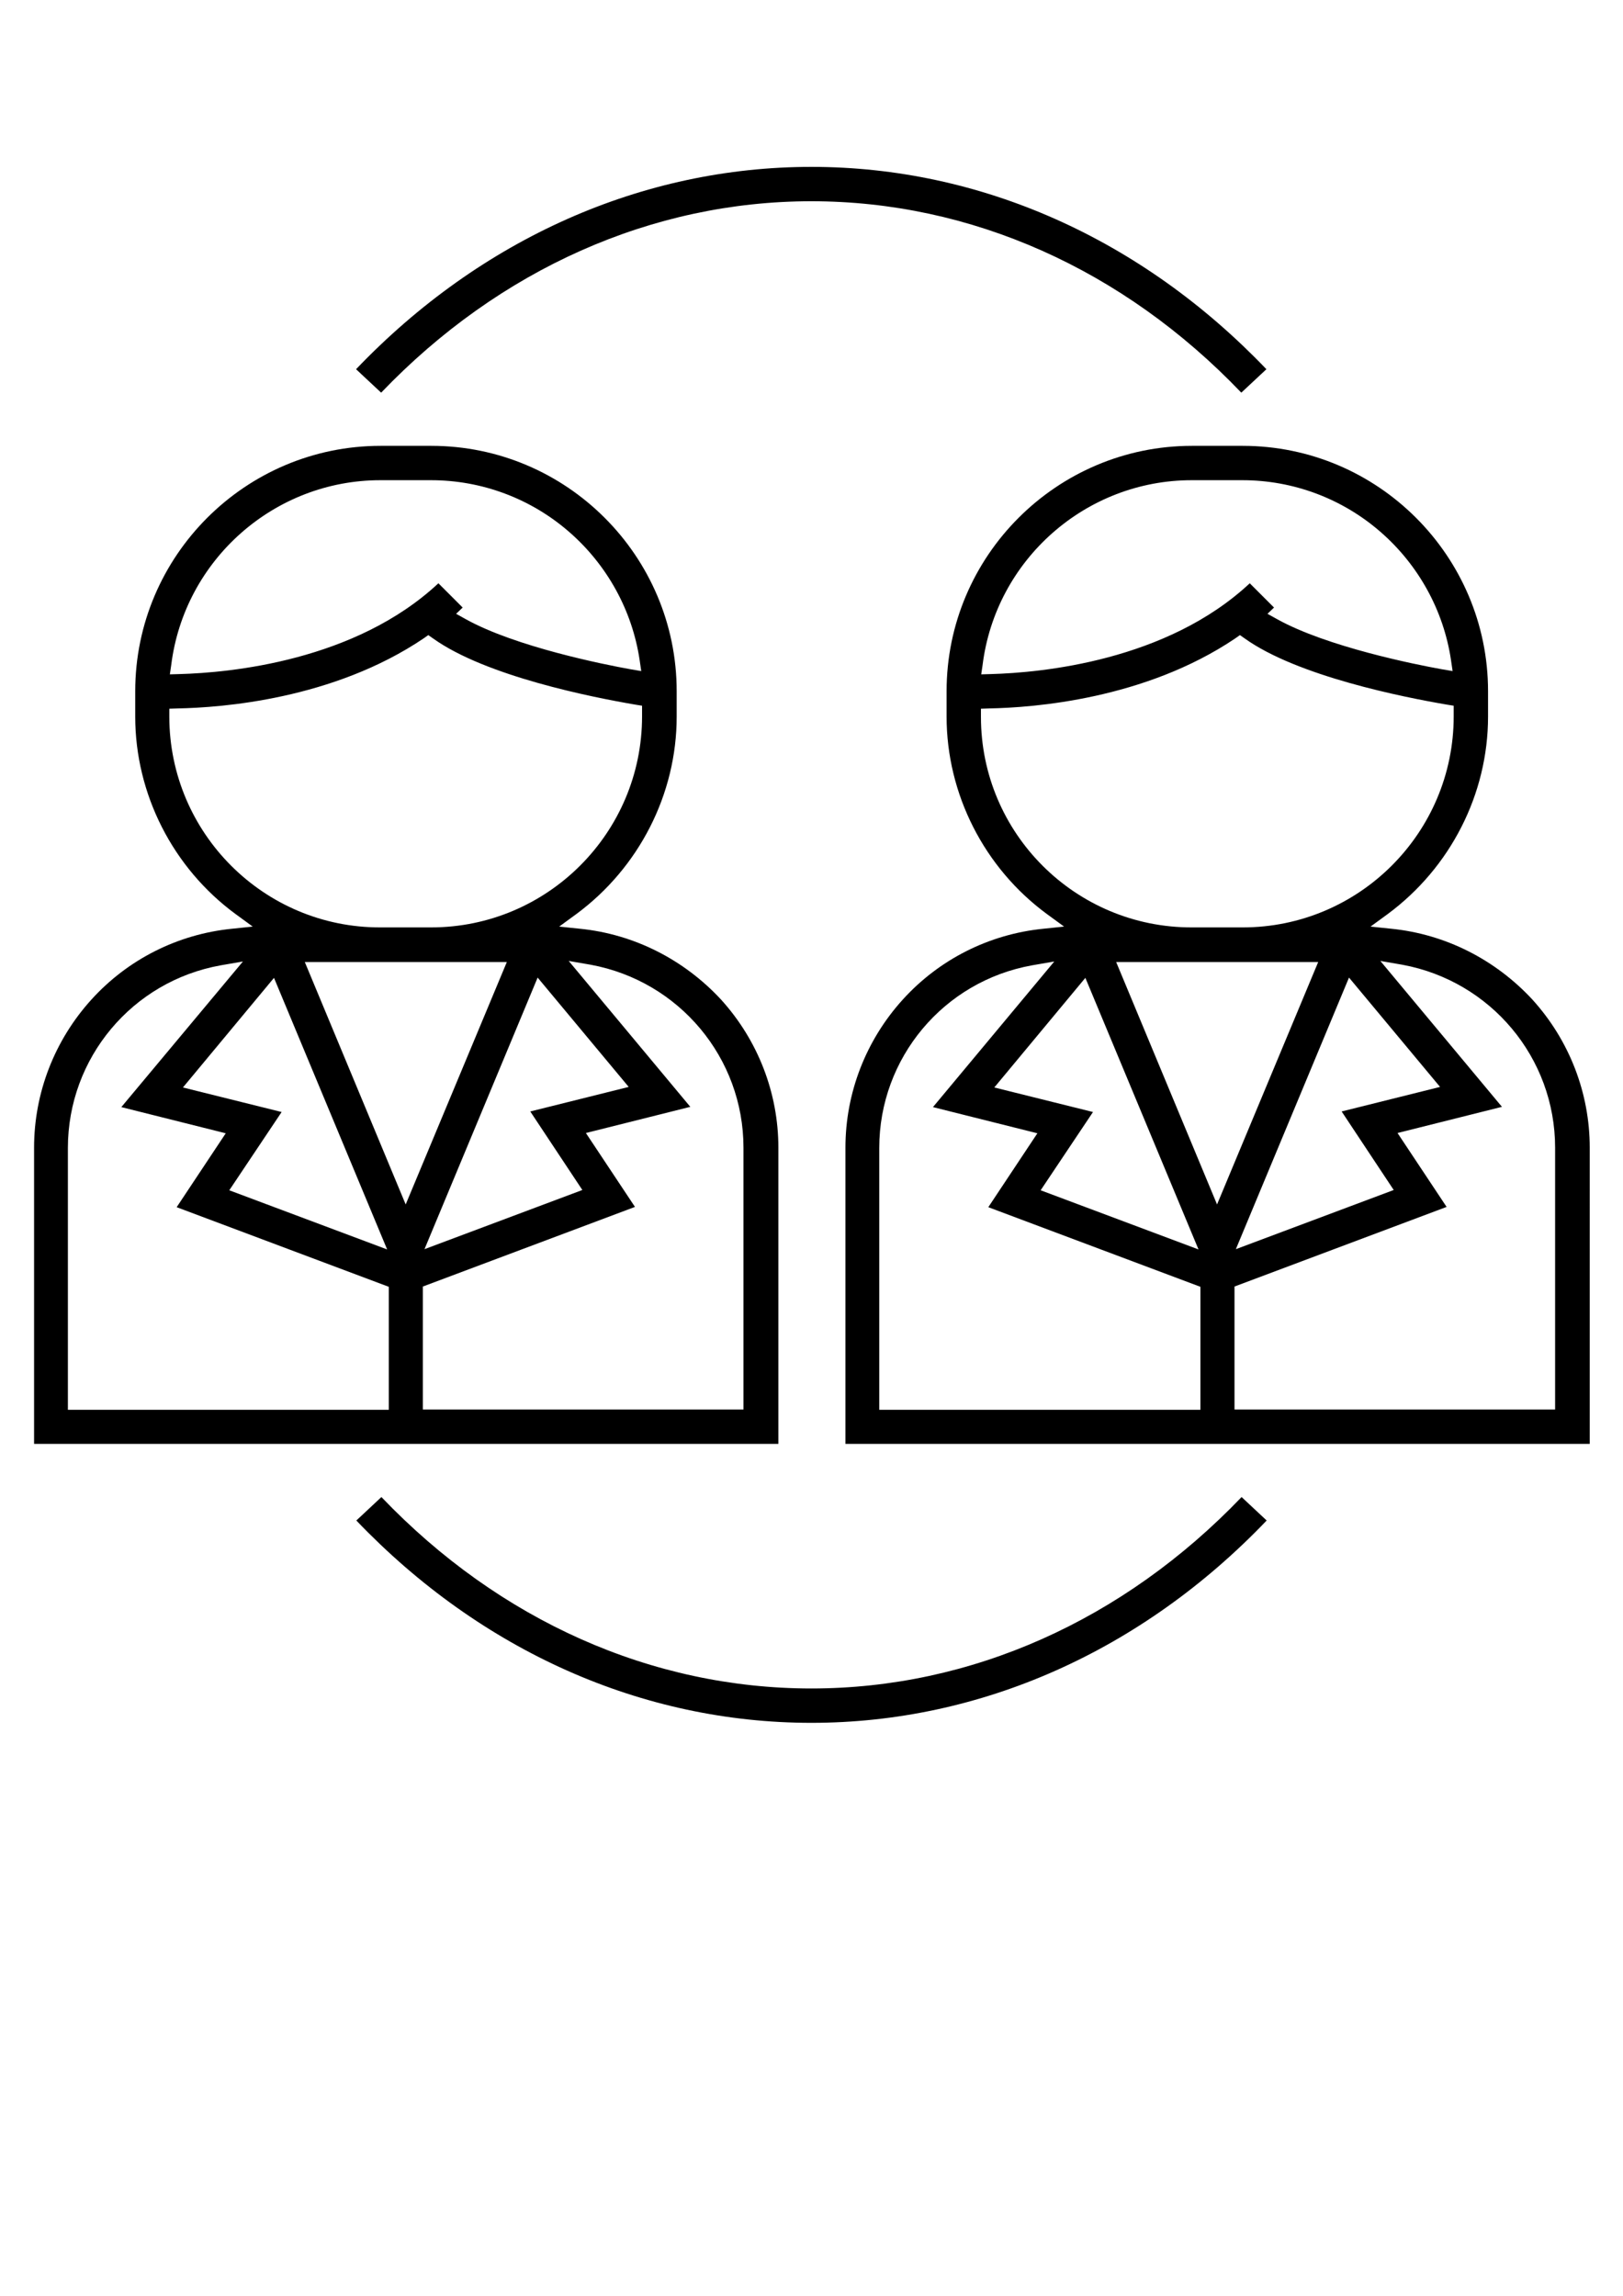 <?xml version="1.0" encoding="utf-8"?>
<!-- Generator: Adobe Illustrator 21.1.0, SVG Export Plug-In . SVG Version: 6.00 Build 0)  -->
<svg version="1.1" id="Calque_1" xmlns="http://www.w3.org/2000/svg" xmlns:xlink="http://www.w3.org/1999/xlink" x="0px" y="0px"
	 viewBox="0 0 595.3 841.9" style="enable-background:new 0 0 595.3 841.9;" xml:space="preserve">
<style type="text/css">
	.st0{fill:none;}
</style>
<g>
	<g>
		<path d="M212.8,340.6l-7.7-0.8l6.3-4.6c23-17,36.8-44,36.8-72.4v-9.3c0-49.6-40.4-90-90-90h-18.6c-49.6,0-90,40.4-90,90v9.3
			c0,28.4,13.8,55.5,36.8,72.4l6.3,4.6l-7.7,0.8c-19.8,2-38.1,11.2-51.5,26c-13.5,14.9-21,34.2-21,54.3v108.6h273V420.9
			c0-20.1-7.5-39.4-21-54.3C250.9,351.9,232.6,342.6,212.8,340.6z M213.6,436.4l-57.9,21.7l41.5-99.6l33.4,40.1l-36.1,9L213.6,436.4
			z M62.8,243.9c4.8-38.6,37.8-67.8,76.7-67.8h18.6c18.6,0,36.6,6.7,50.7,19c13.9,12.1,23.1,28.8,25.8,46.9l0.6,4.1l-4.1-0.7
			c-9.5-1.7-42-8.2-60.2-18.3l-3.6-2l2.4-2.3l-8.9-8.9c-30.5,28.5-76.4,32.8-95,33.3l-3.5,0.1L62.8,243.9z M62.1,262.9l0-3l3-0.1
			c16.1-0.3,57.1-3.3,90.3-25.7l1.7-1.2l1.7,1.2c19.4,13.9,58.4,21.6,74.2,24.3l2.5,0.4v3.9c0,42.7-34.7,77.4-77.4,77.4h-18.6
			C96.9,340.2,62.2,305.6,62.1,262.9z M100.5,358.6l41.5,99.6l-57.9-21.7l19.2-28.7l-36.2-9L100.5,358.6z M142.5,517H24.9v-96
			c0-33,23.6-61.2,56.1-67l8.1-1.4L44.5,406l38.3,9.6l-18,27.1l77.8,29.2V517z M111.8,352.8h74.1l-37.1,88.9L111.8,352.8z
			 M272.7,420.9v96H155.1v-45.1l77.8-29.2l-18-27.1l38.3-9.6l-44.6-53.5l8.1,1.4C249.1,359.8,272.7,387.9,272.7,420.9z"/>
	</g>
	<g>
		<polygon class="st0" points="410.5,403.9 396.4,370 375.4,395.2 		"/>
		<polygon class="st0" points="496.5,370 482.4,403.9 517.5,395.2 		"/>
		<path d="M510.4,340.6l-7.7-0.8l6.3-4.6c23-17,36.8-44,36.8-72.4v-9.3c0-49.6-40.4-90-90-90h-18.6c-49.6,0-90,40.4-90,90v9.3
			c0,28.4,13.8,55.5,36.8,72.4l6.3,4.6l-7.7,0.8c-19.8,2-38.1,11.2-51.5,26c-13.5,14.9-21,34.2-21,54.3v108.6h273V420.9
			c0-20.1-7.5-39.4-21-54.3C548.5,351.9,530.2,342.6,510.4,340.6z M511.2,436.4l-57.9,21.7l41.5-99.6l33.4,40.1l-36.1,9L511.2,436.4
			z M360.4,243.9c4.8-38.6,37.8-67.8,76.7-67.8h18.6c18.6,0,36.6,6.7,50.7,19c13.9,12.1,23.1,28.8,25.8,46.9l0.6,4.1l-4.1-0.7
			c-9.5-1.7-42-8.2-60.2-18.3l-3.6-2l2.4-2.3l-8.9-8.9c-30.5,28.5-76.4,32.8-95,33.3l-3.5,0.1L360.4,243.9z M359.8,262.9l0-3l3-0.1
			c16.1-0.3,57.1-3.3,90.3-25.7l1.7-1.2l1.7,1.2c19.4,13.9,58.4,21.6,74.2,24.3l2.5,0.4v3.9c0,42.7-34.7,77.4-77.4,77.4h-18.6
			C394.5,340.2,359.8,305.6,359.8,262.9z M398.1,358.6l41.5,99.6l-57.9-21.7l19.2-28.7l-36.2-9L398.1,358.6z M440.2,517H322.5v-96
			c0-33,23.6-61.2,56.1-67l8.1-1.4L342.2,406l38.3,9.6l-18,27.1l77.8,29.2V517z M409.4,352.8h74.1l-37.1,88.9L409.4,352.8z
			 M570.4,420.9v96H452.8v-45.1l77.8-29.2l-18-27.1l38.3-9.6l-44.6-53.5l8.1,1.4C546.8,359.8,570.4,387.9,570.4,420.9z"/>
	</g>
	<path d="M455.4,549c-43.4,45.3-99.3,70.2-157.8,70.2c-58.5,0-114.4-24.9-157.7-70.2l-9.2,8.6c45.8,47.9,104.9,74.2,166.9,74.2
		c62,0,121.2-26.3,167-74.2L455.4,549z"/>
	<path d="M297.6,73.8c58.5,0,114.4,24.9,157.7,70.2l9.2-8.6c-45.8-47.9-104.9-74.2-166.9-74.2c-62,0-121.2,26.3-167,74.2l9.2,8.6
		C183.2,98.7,239.2,73.8,297.6,73.8z"/>
</g>
</svg>
